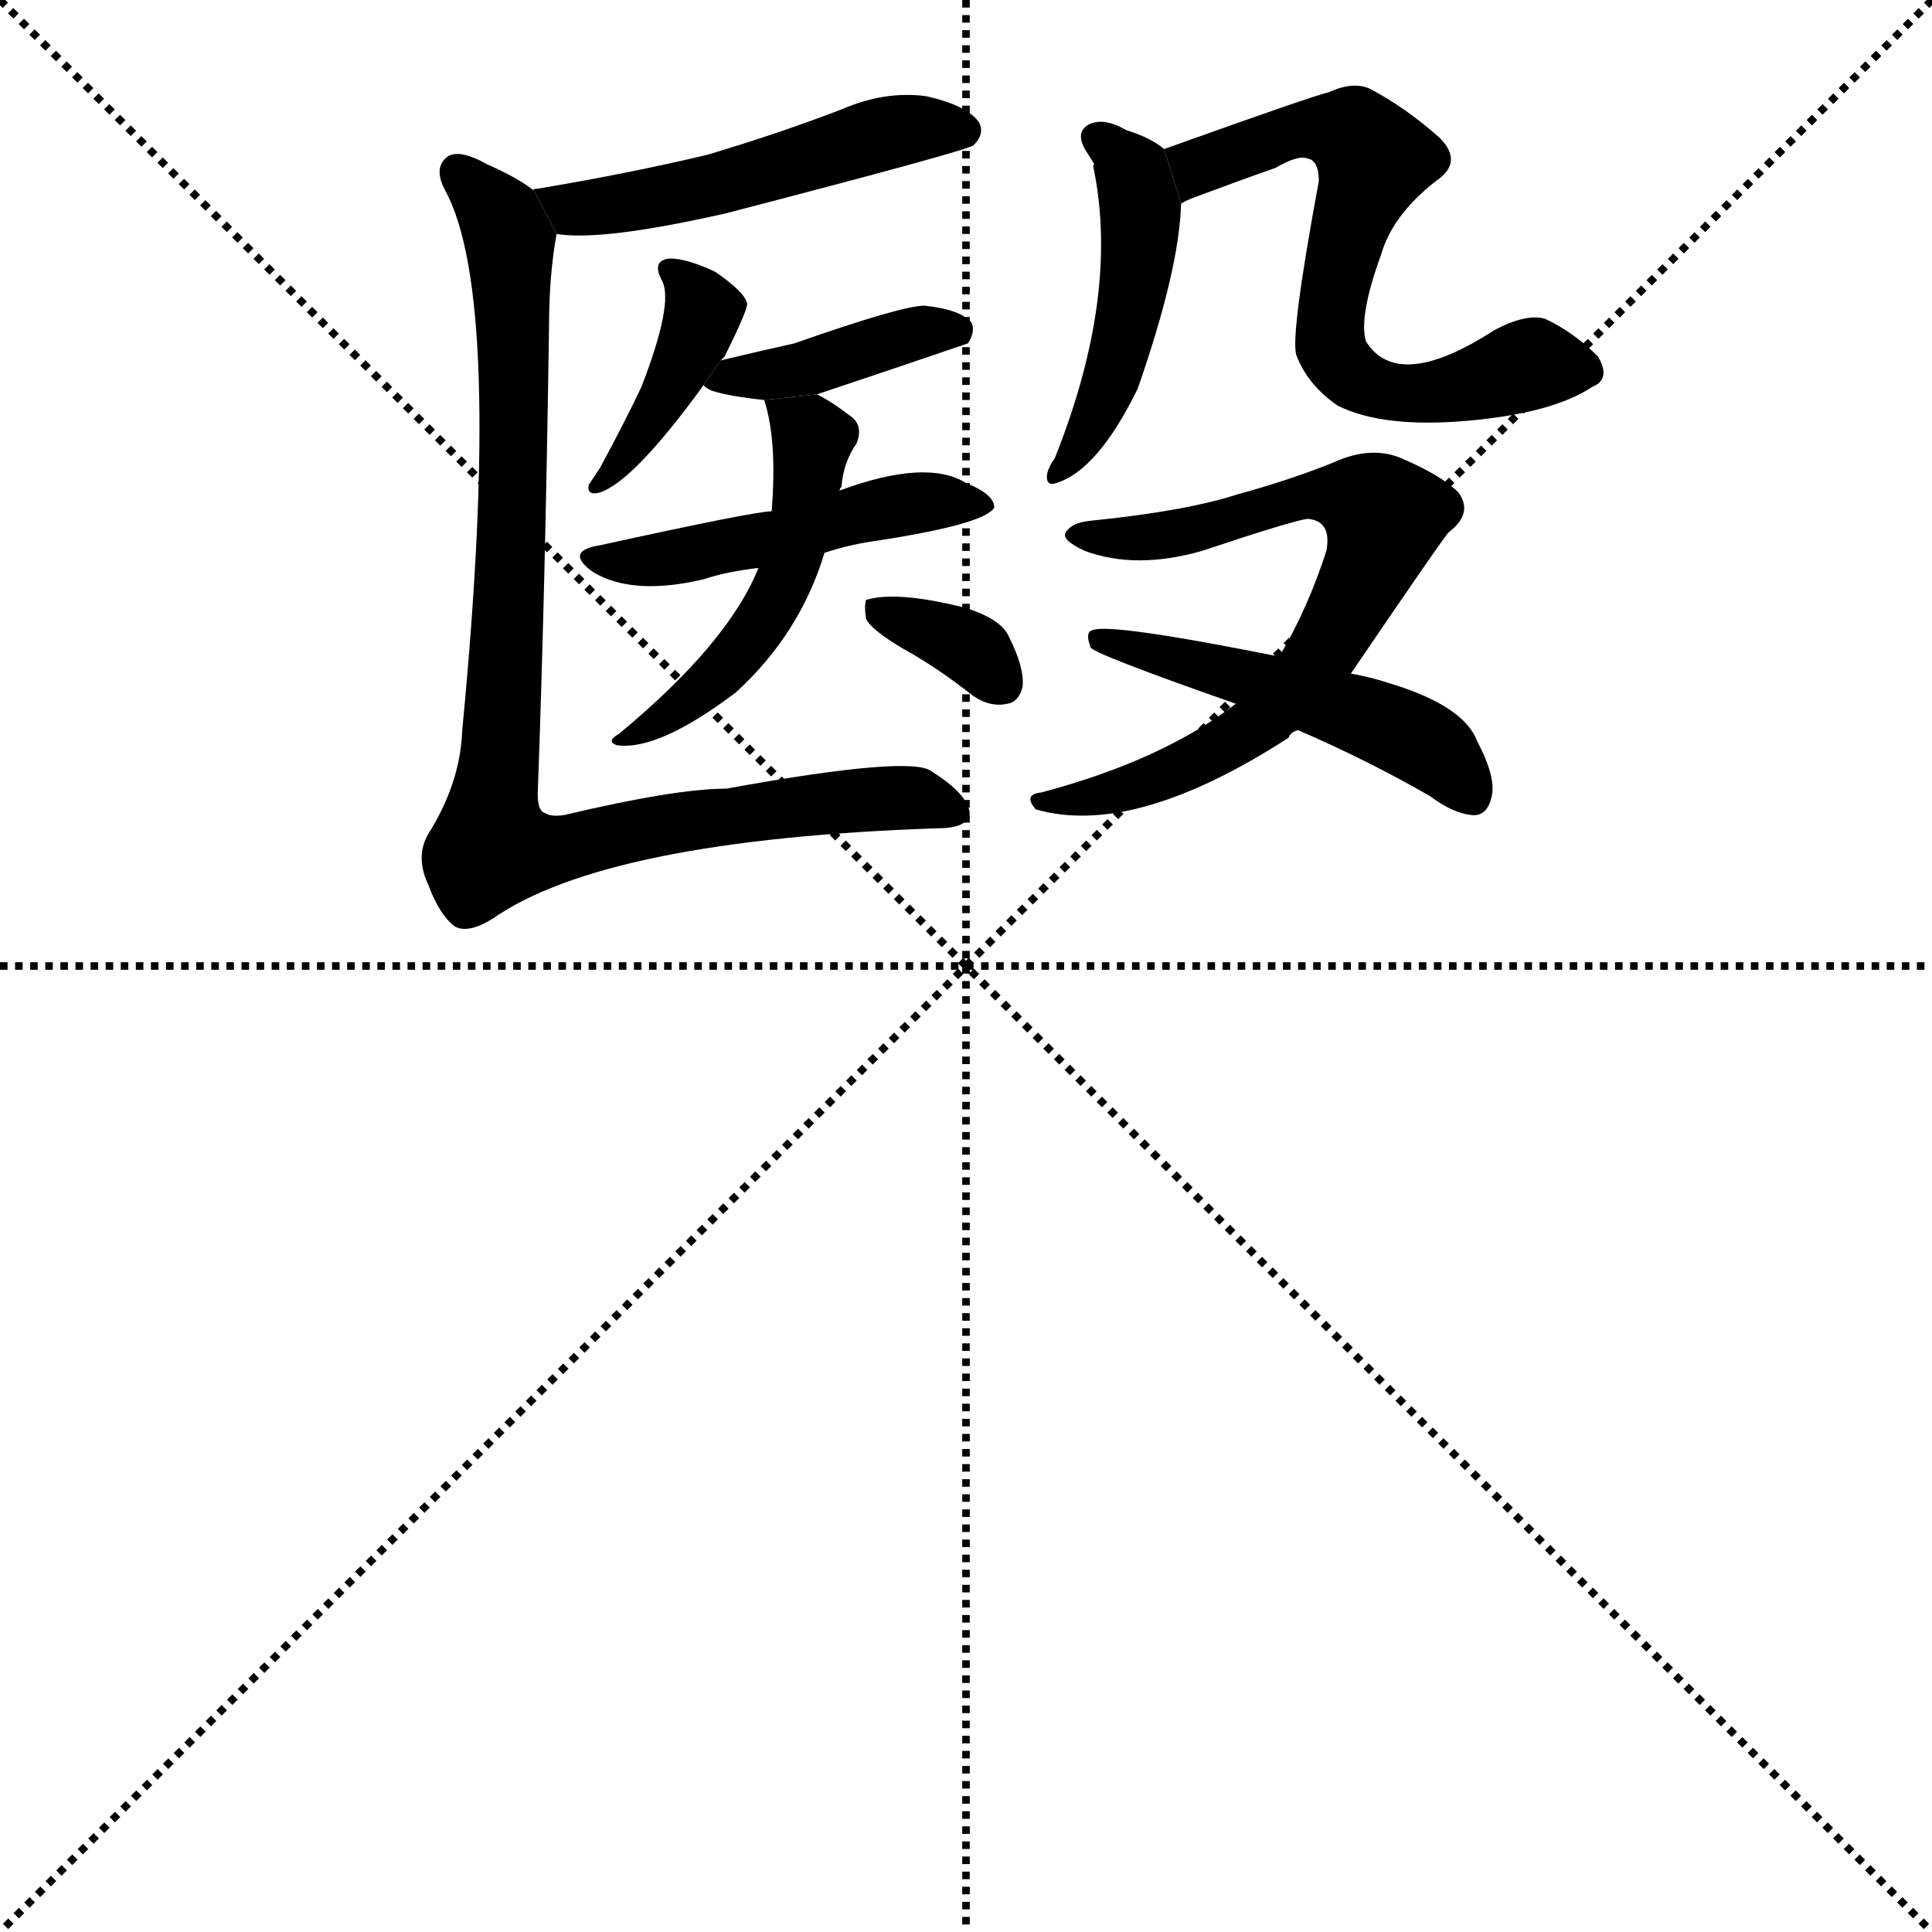 <svg version="1.1" viewBox="0 0 1024 1024" xmlns="http://www.w3.org/2000/svg">
  <g stroke="black" stroke-dasharray="1,1" stroke-width="1" transform="scale(4, 4)">
    <line x1="0" y1="0" x2="256" y2="256"></line>
    <line x1="256" y1="0" x2="0" y2="256"></line>
    <line x1="128" y1="0" x2="128" y2="256"></line>
    <line x1="0" y1="128" x2="256" y2="128"></line>
  </g>
  <g transform="scale(1, -1) translate(0, -900)">
    <style type="text/css">
      
        @keyframes keyframes0 {
          from {
            stroke: blue;
            stroke-dashoffset: 486;
            stroke-width: 128;
          }
          61% {
            animation-timing-function: step-end;
            stroke: blue;
            stroke-dashoffset: 0;
            stroke-width: 128;
          }
          to {
            stroke: black;
            stroke-width: 1024;
          }
        }
        #make-me-a-hanzi-animation-0 {
          animation: keyframes0 0.646s both;
          animation-delay: 0s;
          animation-timing-function: linear;
        }
      
        @keyframes keyframes1 {
          from {
            stroke: blue;
            stroke-dashoffset: 385;
            stroke-width: 128;
          }
          56% {
            animation-timing-function: step-end;
            stroke: blue;
            stroke-dashoffset: 0;
            stroke-width: 128;
          }
          to {
            stroke: black;
            stroke-width: 1024;
          }
        }
        #make-me-a-hanzi-animation-1 {
          animation: keyframes1 0.563s both;
          animation-delay: 0.646s;
          animation-timing-function: linear;
        }
      
        @keyframes keyframes2 {
          from {
            stroke: blue;
            stroke-dashoffset: 386;
            stroke-width: 128;
          }
          56% {
            animation-timing-function: step-end;
            stroke: blue;
            stroke-dashoffset: 0;
            stroke-width: 128;
          }
          to {
            stroke: black;
            stroke-width: 1024;
          }
        }
        #make-me-a-hanzi-animation-2 {
          animation: keyframes2 0.564s both;
          animation-delay: 1.209s;
          animation-timing-function: linear;
        }
      
        @keyframes keyframes3 {
          from {
            stroke: blue;
            stroke-dashoffset: 459;
            stroke-width: 128;
          }
          60% {
            animation-timing-function: step-end;
            stroke: blue;
            stroke-dashoffset: 0;
            stroke-width: 128;
          }
          to {
            stroke: black;
            stroke-width: 1024;
          }
        }
        #make-me-a-hanzi-animation-3 {
          animation: keyframes3 0.624s both;
          animation-delay: 1.773s;
          animation-timing-function: linear;
        }
      
        @keyframes keyframes4 {
          from {
            stroke: blue;
            stroke-dashoffset: 479;
            stroke-width: 128;
          }
          61% {
            animation-timing-function: step-end;
            stroke: blue;
            stroke-dashoffset: 0;
            stroke-width: 128;
          }
          to {
            stroke: black;
            stroke-width: 1024;
          }
        }
        #make-me-a-hanzi-animation-4 {
          animation: keyframes4 0.64s both;
          animation-delay: 2.396s;
          animation-timing-function: linear;
        }
      
        @keyframes keyframes5 {
          from {
            stroke: blue;
            stroke-dashoffset: 333;
            stroke-width: 128;
          }
          52% {
            animation-timing-function: step-end;
            stroke: blue;
            stroke-dashoffset: 0;
            stroke-width: 128;
          }
          to {
            stroke: black;
            stroke-width: 1024;
          }
        }
        #make-me-a-hanzi-animation-5 {
          animation: keyframes5 0.521s both;
          animation-delay: 3.036s;
          animation-timing-function: linear;
        }
      
        @keyframes keyframes6 {
          from {
            stroke: blue;
            stroke-dashoffset: 872;
            stroke-width: 128;
          }
          74% {
            animation-timing-function: step-end;
            stroke: blue;
            stroke-dashoffset: 0;
            stroke-width: 128;
          }
          to {
            stroke: black;
            stroke-width: 1024;
          }
        }
        #make-me-a-hanzi-animation-6 {
          animation: keyframes6 0.96s both;
          animation-delay: 3.557s;
          animation-timing-function: linear;
        }
      
        @keyframes keyframes7 {
          from {
            stroke: blue;
            stroke-dashoffset: 447;
            stroke-width: 128;
          }
          59% {
            animation-timing-function: step-end;
            stroke: blue;
            stroke-dashoffset: 0;
            stroke-width: 128;
          }
          to {
            stroke: black;
            stroke-width: 1024;
          }
        }
        #make-me-a-hanzi-animation-7 {
          animation: keyframes7 0.614s both;
          animation-delay: 4.517s;
          animation-timing-function: linear;
        }
      
        @keyframes keyframes8 {
          from {
            stroke: blue;
            stroke-dashoffset: 624;
            stroke-width: 128;
          }
          67% {
            animation-timing-function: step-end;
            stroke: blue;
            stroke-dashoffset: 0;
            stroke-width: 128;
          }
          to {
            stroke: black;
            stroke-width: 1024;
          }
        }
        #make-me-a-hanzi-animation-8 {
          animation: keyframes8 0.758s both;
          animation-delay: 5.131s;
          animation-timing-function: linear;
        }
      
        @keyframes keyframes9 {
          from {
            stroke: blue;
            stroke-dashoffset: 673;
            stroke-width: 128;
          }
          69% {
            animation-timing-function: step-end;
            stroke: blue;
            stroke-dashoffset: 0;
            stroke-width: 128;
          }
          to {
            stroke: black;
            stroke-width: 1024;
          }
        }
        #make-me-a-hanzi-animation-9 {
          animation: keyframes9 0.798s both;
          animation-delay: 5.889s;
          animation-timing-function: linear;
        }
      
        @keyframes keyframes10 {
          from {
            stroke: blue;
            stroke-dashoffset: 475;
            stroke-width: 128;
          }
          61% {
            animation-timing-function: step-end;
            stroke: blue;
            stroke-dashoffset: 0;
            stroke-width: 128;
          }
          to {
            stroke: black;
            stroke-width: 1024;
          }
        }
        #make-me-a-hanzi-animation-10 {
          animation: keyframes10 0.637s both;
          animation-delay: 6.686s;
          animation-timing-function: linear;
        }
      
    </style>
    
      <path d="M 295 776 Q 319 772 385 787 Q 512 820 516 823 Q 522 829 519 835 Q 513 844 491 849 Q 469 852 446 842 Q 412 829 375 818 Q 333 808 285 800 Q 282 800 283 799 L 295 776 Z" fill="black"></path>
    
      <path d="M 382 709 L 384 711 Q 396 735 396 739 Q 395 745 379 756 Q 364 763 355 763 Q 345 762 351 751 Q 357 739 340 695 Q 331 676 318 652 Q 314 646 312 643 Q 311 637 318 639 Q 336 645 373 696 L 382 709 Z" fill="black"></path>
    
      <path d="M 433 691 Q 472 704 513 718 Q 517 724 515 729 Q 509 736 490 738 Q 478 738 421 718 Q 403 714 382 709 L 373 696 Q 373 695 377 693 Q 386 690 405 688 L 433 691 Z" fill="black"></path>
    
      <path d="M 437 607 Q 449 611 462 613 Q 522 622 527 631 Q 527 638 512 644 Q 491 657 445 640 L 409 629 Q 400 629 318 611 Q 299 608 314 597 Q 335 584 373 593 Q 385 597 402 599 L 437 607 Z" fill="black"></path>
    
      <path d="M 402 599 Q 386 559 328 511 Q 321 507 327 505 Q 349 502 390 533 Q 424 564 437 607 L 445 640 Q 445 641 446 642 Q 447 655 454 665 Q 458 675 450 680 Q 441 687 433 691 L 405 688 Q 412 667 409 629 L 402 599 Z" fill="black"></path>
    
      <path d="M 479 556 Q 497 546 516 531 Q 525 525 534 527 Q 540 528 542 536 Q 543 546 535 562 Q 531 572 511 578 Q 475 587 459 582 Q 458 579 459 572 Q 462 566 479 556 Z" fill="black"></path>
    
      <path d="M 283 799 Q 274 806 258 813 Q 242 822 236 816 Q 230 810 236 799 Q 267 742 245 513 Q 244 485 227 458 Q 220 446 227 431 Q 233 415 241 409 Q 248 405 261 413 Q 321 455 497 461 Q 513 461 514 469 Q 513 479 494 491 Q 484 500 385 482 Q 358 482 299 468 Q 292 467 289 469 Q 285 470 285 479 Q 289 588 291 727 Q 291 754 295 776 L 283 799 Z" fill="black"></path>
    
      <path d="M 580 813 Q 579 813 580 809 Q 593 742 559 657 Q 556 653 555 649 Q 554 642 560 644 Q 582 651 603 694 Q 625 757 626 792 L 617 821 Q 610 827 597 831 Q 585 838 577 834 Q 570 830 575 821 L 580 813 Z" fill="black"></path>
    
      <path d="M 626 792 Q 627 793 632 795 Q 656 804 676 811 Q 688 818 693 816 Q 699 815 699 804 Q 684 723 687 712 Q 693 696 709 685 Q 733 673 778 677 Q 823 681 844 695 Q 854 699 847 711 Q 834 724 819 731 Q 809 734 792 725 Q 741 692 724 719 Q 720 732 732 765 Q 738 786 761 804 Q 776 814 763 827 Q 745 843 726 853 Q 717 857 704 851 Q 698 850 617 821 L 626 792 Z" fill="black"></path>
    
      <path d="M 716 543 Q 767 618 768 618 Q 781 628 773 639 Q 764 648 743 657 Q 727 664 707 655 Q 685 646 656 638 Q 628 629 578 624 Q 568 623 565 618 Q 562 614 575 608 Q 602 598 637 608 Q 685 624 693 625 Q 706 624 703 608 Q 693 577 678 552 L 655 527 Q 616 497 552 480 Q 542 479 549 471 Q 601 456 683 509 Q 684 512 688 513 L 716 543 Z" fill="black"></path>
    
      <path d="M 688 513 Q 725 497 758 478 Q 770 469 780 468 Q 789 467 791 480 Q 792 490 783 507 Q 776 526 736 538 Q 727 541 716 543 L 678 552 Q 588 570 579 566 Q 575 565 578 557 Q 578 554 655 527 L 688 513 Z" fill="black"></path>
    
    
      <clipPath id="make-me-a-hanzi-clip-0">
        <path d="M 295 776 Q 319 772 385 787 Q 512 820 516 823 Q 522 829 519 835 Q 513 844 491 849 Q 469 852 446 842 Q 412 829 375 818 Q 333 808 285 800 Q 282 800 283 799 L 295 776 Z"></path>
      </clipPath>
      <path clip-path="url(#make-me-a-hanzi-clip-0)" d="M 287 794 L 303 789 L 335 792 L 395 804 L 472 830 L 511 831" fill="none" id="make-me-a-hanzi-animation-0" stroke-dasharray="358 716" stroke-linecap="round"></path>
    
      <clipPath id="make-me-a-hanzi-clip-1">
        <path d="M 382 709 L 384 711 Q 396 735 396 739 Q 395 745 379 756 Q 364 763 355 763 Q 345 762 351 751 Q 357 739 340 695 Q 331 676 318 652 Q 314 646 312 643 Q 311 637 318 639 Q 336 645 373 696 L 382 709 Z"></path>
      </clipPath>
      <path clip-path="url(#make-me-a-hanzi-clip-1)" d="M 359 755 L 372 728 L 357 694 L 318 646" fill="none" id="make-me-a-hanzi-animation-1" stroke-dasharray="257 514" stroke-linecap="round"></path>
    
      <clipPath id="make-me-a-hanzi-clip-2">
        <path d="M 433 691 Q 472 704 513 718 Q 517 724 515 729 Q 509 736 490 738 Q 478 738 421 718 Q 403 714 382 709 L 373 696 Q 373 695 377 693 Q 386 690 405 688 L 433 691 Z"></path>
      </clipPath>
      <path clip-path="url(#make-me-a-hanzi-clip-2)" d="M 380 701 L 425 703 L 481 723 L 506 725" fill="none" id="make-me-a-hanzi-animation-2" stroke-dasharray="258 516" stroke-linecap="round"></path>
    
      <clipPath id="make-me-a-hanzi-clip-3">
        <path d="M 437 607 Q 449 611 462 613 Q 522 622 527 631 Q 527 638 512 644 Q 491 657 445 640 L 409 629 Q 400 629 318 611 Q 299 608 314 597 Q 335 584 373 593 Q 385 597 402 599 L 437 607 Z"></path>
      </clipPath>
      <path clip-path="url(#make-me-a-hanzi-clip-3)" d="M 323 602 L 347 602 L 485 634 L 522 633" fill="none" id="make-me-a-hanzi-animation-3" stroke-dasharray="331 662" stroke-linecap="round"></path>
    
      <clipPath id="make-me-a-hanzi-clip-4">
        <path d="M 402 599 Q 386 559 328 511 Q 321 507 327 505 Q 349 502 390 533 Q 424 564 437 607 L 445 640 Q 445 641 446 642 Q 447 655 454 665 Q 458 675 450 680 Q 441 687 433 691 L 405 688 Q 412 667 409 629 L 402 599 Z"></path>
      </clipPath>
      <path clip-path="url(#make-me-a-hanzi-clip-4)" d="M 413 684 L 431 667 L 416 592 L 387 547 L 332 507" fill="none" id="make-me-a-hanzi-animation-4" stroke-dasharray="351 702" stroke-linecap="round"></path>
    
      <clipPath id="make-me-a-hanzi-clip-5">
        <path d="M 479 556 Q 497 546 516 531 Q 525 525 534 527 Q 540 528 542 536 Q 543 546 535 562 Q 531 572 511 578 Q 475 587 459 582 Q 458 579 459 572 Q 462 566 479 556 Z"></path>
      </clipPath>
      <path clip-path="url(#make-me-a-hanzi-clip-5)" d="M 465 577 L 512 558 L 530 539" fill="none" id="make-me-a-hanzi-animation-5" stroke-dasharray="205 410" stroke-linecap="round"></path>
    
      <clipPath id="make-me-a-hanzi-clip-6">
        <path d="M 283 799 Q 274 806 258 813 Q 242 822 236 816 Q 230 810 236 799 Q 267 742 245 513 Q 244 485 227 458 Q 220 446 227 431 Q 233 415 241 409 Q 248 405 261 413 Q 321 455 497 461 Q 513 461 514 469 Q 513 479 494 491 Q 484 500 385 482 Q 358 482 299 468 Q 292 467 289 469 Q 285 470 285 479 Q 289 588 291 727 Q 291 754 295 776 L 283 799 Z"></path>
      </clipPath>
      <path clip-path="url(#make-me-a-hanzi-clip-6)" d="M 242 809 L 266 783 L 271 761 L 271 604 L 261 451 L 285 448 L 400 472 L 475 478 L 505 471" fill="none" id="make-me-a-hanzi-animation-6" stroke-dasharray="744 1488" stroke-linecap="round"></path>
    
      <clipPath id="make-me-a-hanzi-clip-7">
        <path d="M 580 813 Q 579 813 580 809 Q 593 742 559 657 Q 556 653 555 649 Q 554 642 560 644 Q 582 651 603 694 Q 625 757 626 792 L 617 821 Q 610 827 597 831 Q 585 838 577 834 Q 570 830 575 821 L 580 813 Z"></path>
      </clipPath>
      <path clip-path="url(#make-me-a-hanzi-clip-7)" d="M 583 826 L 601 805 L 604 767 L 587 693 L 562 651" fill="none" id="make-me-a-hanzi-animation-7" stroke-dasharray="319 638" stroke-linecap="round"></path>
    
      <clipPath id="make-me-a-hanzi-clip-8">
        <path d="M 626 792 Q 627 793 632 795 Q 656 804 676 811 Q 688 818 693 816 Q 699 815 699 804 Q 684 723 687 712 Q 693 696 709 685 Q 733 673 778 677 Q 823 681 844 695 Q 854 699 847 711 Q 834 724 819 731 Q 809 734 792 725 Q 741 692 724 719 Q 720 732 732 765 Q 738 786 761 804 Q 776 814 763 827 Q 745 843 726 853 Q 717 857 704 851 Q 698 850 617 821 L 626 792 Z"></path>
      </clipPath>
      <path clip-path="url(#make-me-a-hanzi-clip-8)" d="M 626 800 L 637 814 L 656 822 L 690 832 L 717 828 L 728 816 L 716 788 L 705 732 L 706 715 L 715 702 L 753 691 L 813 707 L 841 704" fill="none" id="make-me-a-hanzi-animation-8" stroke-dasharray="496 992" stroke-linecap="round"></path>
    
      <clipPath id="make-me-a-hanzi-clip-9">
        <path d="M 716 543 Q 767 618 768 618 Q 781 628 773 639 Q 764 648 743 657 Q 727 664 707 655 Q 685 646 656 638 Q 628 629 578 624 Q 568 623 565 618 Q 562 614 575 608 Q 602 598 637 608 Q 685 624 693 625 Q 706 624 703 608 Q 693 577 678 552 L 655 527 Q 616 497 552 480 Q 542 479 549 471 Q 601 456 683 509 Q 684 512 688 513 L 716 543 Z"></path>
      </clipPath>
      <path clip-path="url(#make-me-a-hanzi-clip-9)" d="M 574 617 L 645 620 L 693 638 L 721 635 L 734 626 L 707 563 L 667 515 L 620 489 L 556 474" fill="none" id="make-me-a-hanzi-animation-9" stroke-dasharray="545 1090" stroke-linecap="round"></path>
    
      <clipPath id="make-me-a-hanzi-clip-10">
        <path d="M 688 513 Q 725 497 758 478 Q 770 469 780 468 Q 789 467 791 480 Q 792 490 783 507 Q 776 526 736 538 Q 727 541 716 543 L 678 552 Q 588 570 579 566 Q 575 565 578 557 Q 578 554 655 527 L 688 513 Z"></path>
      </clipPath>
      <path clip-path="url(#make-me-a-hanzi-clip-10)" d="M 582 561 L 664 542 L 738 515 L 759 503 L 780 479" fill="none" id="make-me-a-hanzi-animation-10" stroke-dasharray="347 694" stroke-linecap="round"></path>
    
  </g>
</svg>
